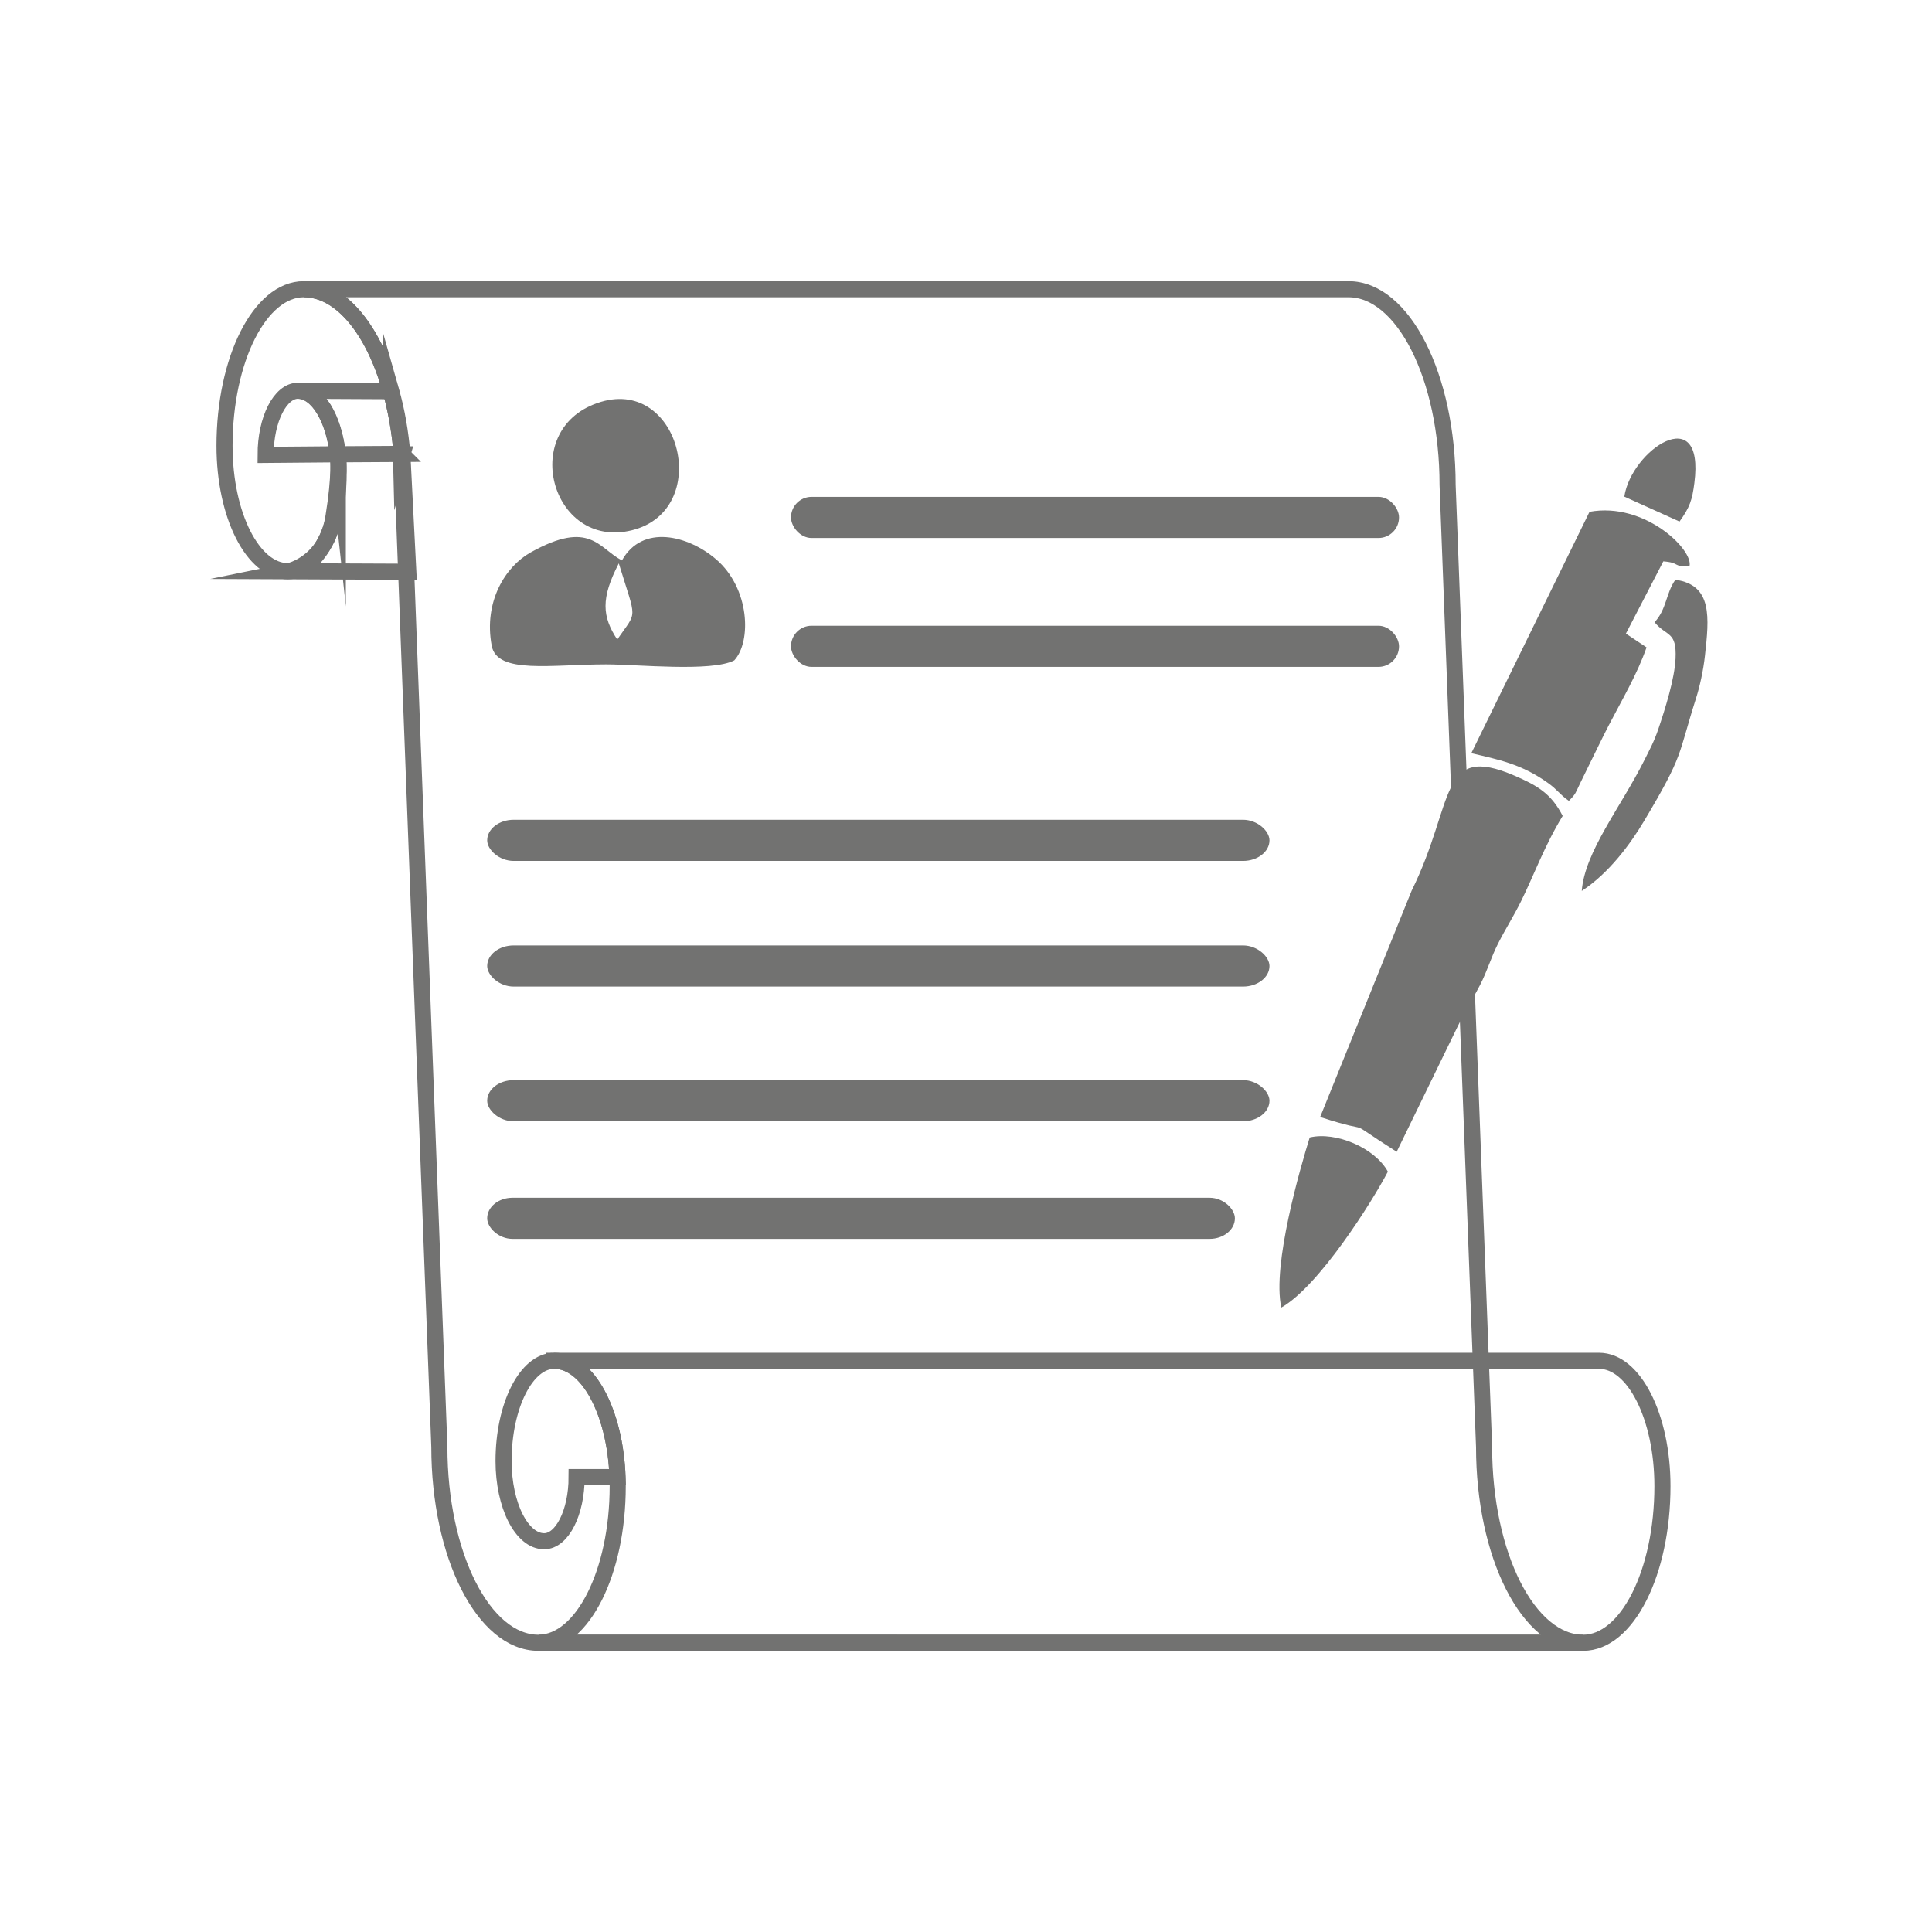 <?xml version="1.0" encoding="UTF-8"?>
<!DOCTYPE svg PUBLIC "-//W3C//DTD SVG 1.1//EN" "http://www.w3.org/Graphics/SVG/1.1/DTD/svg11.dtd">
<!-- Creator: CorelDRAW 2020 (64-Bit) -->
<svg xmlns="http://www.w3.org/2000/svg" xml:space="preserve" width="120mm" height="120mm" version="1.1"
     style="shape-rendering:geometricPrecision; text-rendering:geometricPrecision; image-rendering:optimizeQuality; fill-rule:evenodd; clip-rule:evenodd"
     viewBox="0 0 12000 12000"
     xmlns:xlink="http://www.w3.org/1999/xlink"
     xmlns:xodm="http://www.corel.com/coreldraw/odm/2003">
 <defs>
  <style type="text/css">
   <![CDATA[
    .str0 {stroke:#727271;stroke-width:100;stroke-miterlimit:22.926}
    .fil1 {fill:none}
    .fil0 {fill:#727271}
   ]]>
  </style>
 </defs>
    <g id="Layer_x0020_1">
        <g id="_2202419823216">
   <g>
    <path class="fil0"
          d="M3833.69 3972.27c-93.52,-142.81 -103.4,-255.15 9.8,-473.02 111.45,364.69 116.46,288.56 -9.8,473.02zm726.92 129.45c107.48,-115.65 98.06,-447.69 -113.83,-628.71 -174.15,-148.79 -457.25,-218.6 -583.8,7.83 -145.48,-75.72 -197.87,-255.91 -567.09,-49.73 -155.64,86.92 -293.38,304.13 -241.72,580.21 33.25,177.7 371.76,115.13 710.52,115.14 194.19,0.01 654.83,48.38 795.92,-24.74z"/>
       <path class="fil0"
             d="M3734.01 2495.74c-521.93,154.27 -313.26,922.37 190.82,797.76 501.91,-124.08 305.4,-944.43 -190.82,-797.76z"/>
   </g>
            <path class="fil1 str0"
                  d="M3835.56 9174.49l-254.09 0c0,220.17 -90.29,398.52 -201.62,398.52l0 0c-139.31,0 -252.14,-222.93 -252.14,-498.1l0 0c0,-343.91 141.08,-622.7 315.18,-622.7 207.95,0 378.18,318.65 392.67,722.28z"/>
            <g>
    <path class="fil1 str0"
          d="M2494.62 2819.35c-149.08,0.72 -282.22,1.53 -396.48,2.34l0 0c-24.13,-225.52 -125.31,-394.8 -246.66,-394.8l0 0c-111.39,0 -201.66,178.41 -201.66,398.5l0 0c0,0 165.97,-1.79 448.32,-3.7l0 0c3.52,33.33 5.47,67.92 5.47,103.35l0 0c0,149.18 -17.56,286.34 -61.82,393.58l0 0c-57.75,140.01 -154.74,229.13 -253.29,229.13l0 0c-217.58,0 -393.95,-348.48 -393.95,-778.4 0,-537.36 220.43,-972.97 492.44,-972.97 306.6,0 560.72,443.13 607.63,1022.97l0 0z"/>
                <g>
     <path class="fil1 str0"
           d="M2430.05 2429.8l0.86 3.04c33.38,119.04 56.73,250.18 68.09,389.21l0 0c-0.54,0.71 0.13,1.65 0.13,1.65l0 0 37.02 727.58 -743.88 -3.25c0,0 235.7,-47.83 279.5,-341.57l0 0c41.02,-251.5 29.19,-368.27 27.46,-382.17l0 0 -1.18 0 0 1.27c-23.91,-224.28 -124.95,-395.94 -246.57,-398.67l578.57 2.91zm69.56 392.25l-0.48 1.65c0,-0.55 -0.03,-1.13 -0.13,-1.65l0 0 0.61 0z"/>
                    <path class="fil1 str0"
                          d="M1886.99 1796.38l6488.96 0c339.88,0 615.44,544.52 615.44,1216.23l0 0 226.52 5974.76c0,671.64 275.52,1216.25 615.46,1216.25l0 0 -6489.06 0c-339.91,0 -615.37,-544.61 -615.37,-1216.25l0 0 -226.55 -5974.76c0,-671.71 -275.56,-1216.23 -615.4,-1216.23z"/>
                    <path class="fil1 str0"
                          d="M3442.89 8452.21l6488.97 0c217.52,0 393.89,348.52 393.89,778.37l0 0c0,537.36 -220.47,973.04 -492.38,973.04l0 0c-307.71,0 -6484.14,-0.26 -6484.14,-0.26l0 0c269.65,-5.21 487.52,-438.62 487.52,-972.78l0 0c0,-18.86 -0.48,-37.54 -1.19,-56.09l0 0c-14.49,-403.63 -184.72,-722.28 -392.67,-722.28z"/>
    </g>
   </g>
            <g>
    <path class="fil0"
          d="M8199.71 6937.95c381.96,124.14 108.56,-17.52 475.34,215.94l375.67 -772.1c46.39,-95.89 92.74,-167.88 141.73,-262.92 46.19,-89.61 67.44,-169.81 111.88,-257.45 48.47,-95.6 95.85,-167.98 142.83,-262.87 79.32,-160.22 146.48,-347.42 258.89,-530.56 -71.19,-139.95 -159.8,-190 -298.88,-250.01 -474.79,-204.87 -368.08,165.78 -639.11,714.09l-568.35 1405.88z"/>
                <path class="fil0"
                      d="M10493.26 3518.41c-108.99,1.19 -53.8,-22.82 -162.07,-31.79l-232.5 448.87 128.37 85.51c-59.62,170.26 -152.04,324 -235.34,485.13 -43.66,84.47 -74.92,151 -117.71,237.31 -22.96,46.31 -35.09,71.86 -57.98,118.5 -32.01,65.27 -25.71,66.34 -71.58,112.43 -60.79,-43.2 -68.21,-67.19 -130.04,-111.41 -164.51,-117.67 -307.29,-145.08 -475.91,-184.66l734.28 -1499.49c344.59,-63.31 650.68,240.74 620.48,339.6z"/>
                <path class="fil0"
                      d="M7958.49 8121.45c234.01,-132.35 565.21,-658.71 661.82,-844.23 -80.72,-147.91 -323.58,-250.81 -485.52,-212.13 -57.29,184.05 -234.69,792.89 -176.3,1056.36z"/>
                <path class="fil0"
                      d="M9824.51 5533.69c18.24,-242.73 243.2,-521.57 387.19,-808.65 36.66,-73.09 61.88,-118.41 88.5,-196.68 42.29,-124.35 101.35,-313.01 106.93,-437.64 7.7,-171.98 -53.04,-134.1 -130.5,-225.83 76.16,-81.71 70.01,-180.35 129.48,-263.95 232.11,32.05 209.69,236.16 183.6,472.37 -10.22,92.54 -32.35,191.53 -54.86,262.32 -116.13,365.12 -72.66,343.17 -322.05,762.02 -86.99,146.09 -220.21,326.8 -388.29,436.04z"/>
                <path class="fil0"
                      d="M10088.88 3084.61l342.8 154.79c64.43,-89.12 78.75,-134.2 92.3,-238.88 66.67,-514.84 -391.98,-205.27 -435.1,84.09z"/>
   </g>
            <rect class="fil0" x="4913.03" y="3086.01" width="3776.55" height="255.59" rx="127.79" ry="127.79"/>
            <rect class="fil0" x="4913.03" y="3886.57" width="3776.55" height="255.59" rx="127.79" ry="127.79"/>
            <rect class="fil0" x="3025.98" y="5091.77" width="4858.85" height="255.59" rx="164.42" ry="127.79"/>
            <rect class="fil0" x="3025.98" y="5872.21" width="4858.85" height="255.59" rx="164.42" ry="127.79"/>
            <rect class="fil0" x="3025.98" y="6708.94" width="4858.85" height="255.59" rx="164.42" ry="127.79"/>
            <rect class="fil0" x="3025.99" y="7439.41" width="4644.14" height="255.59" rx="157.15" ry="127.79"/>
  </g>
 </g>
</svg>
